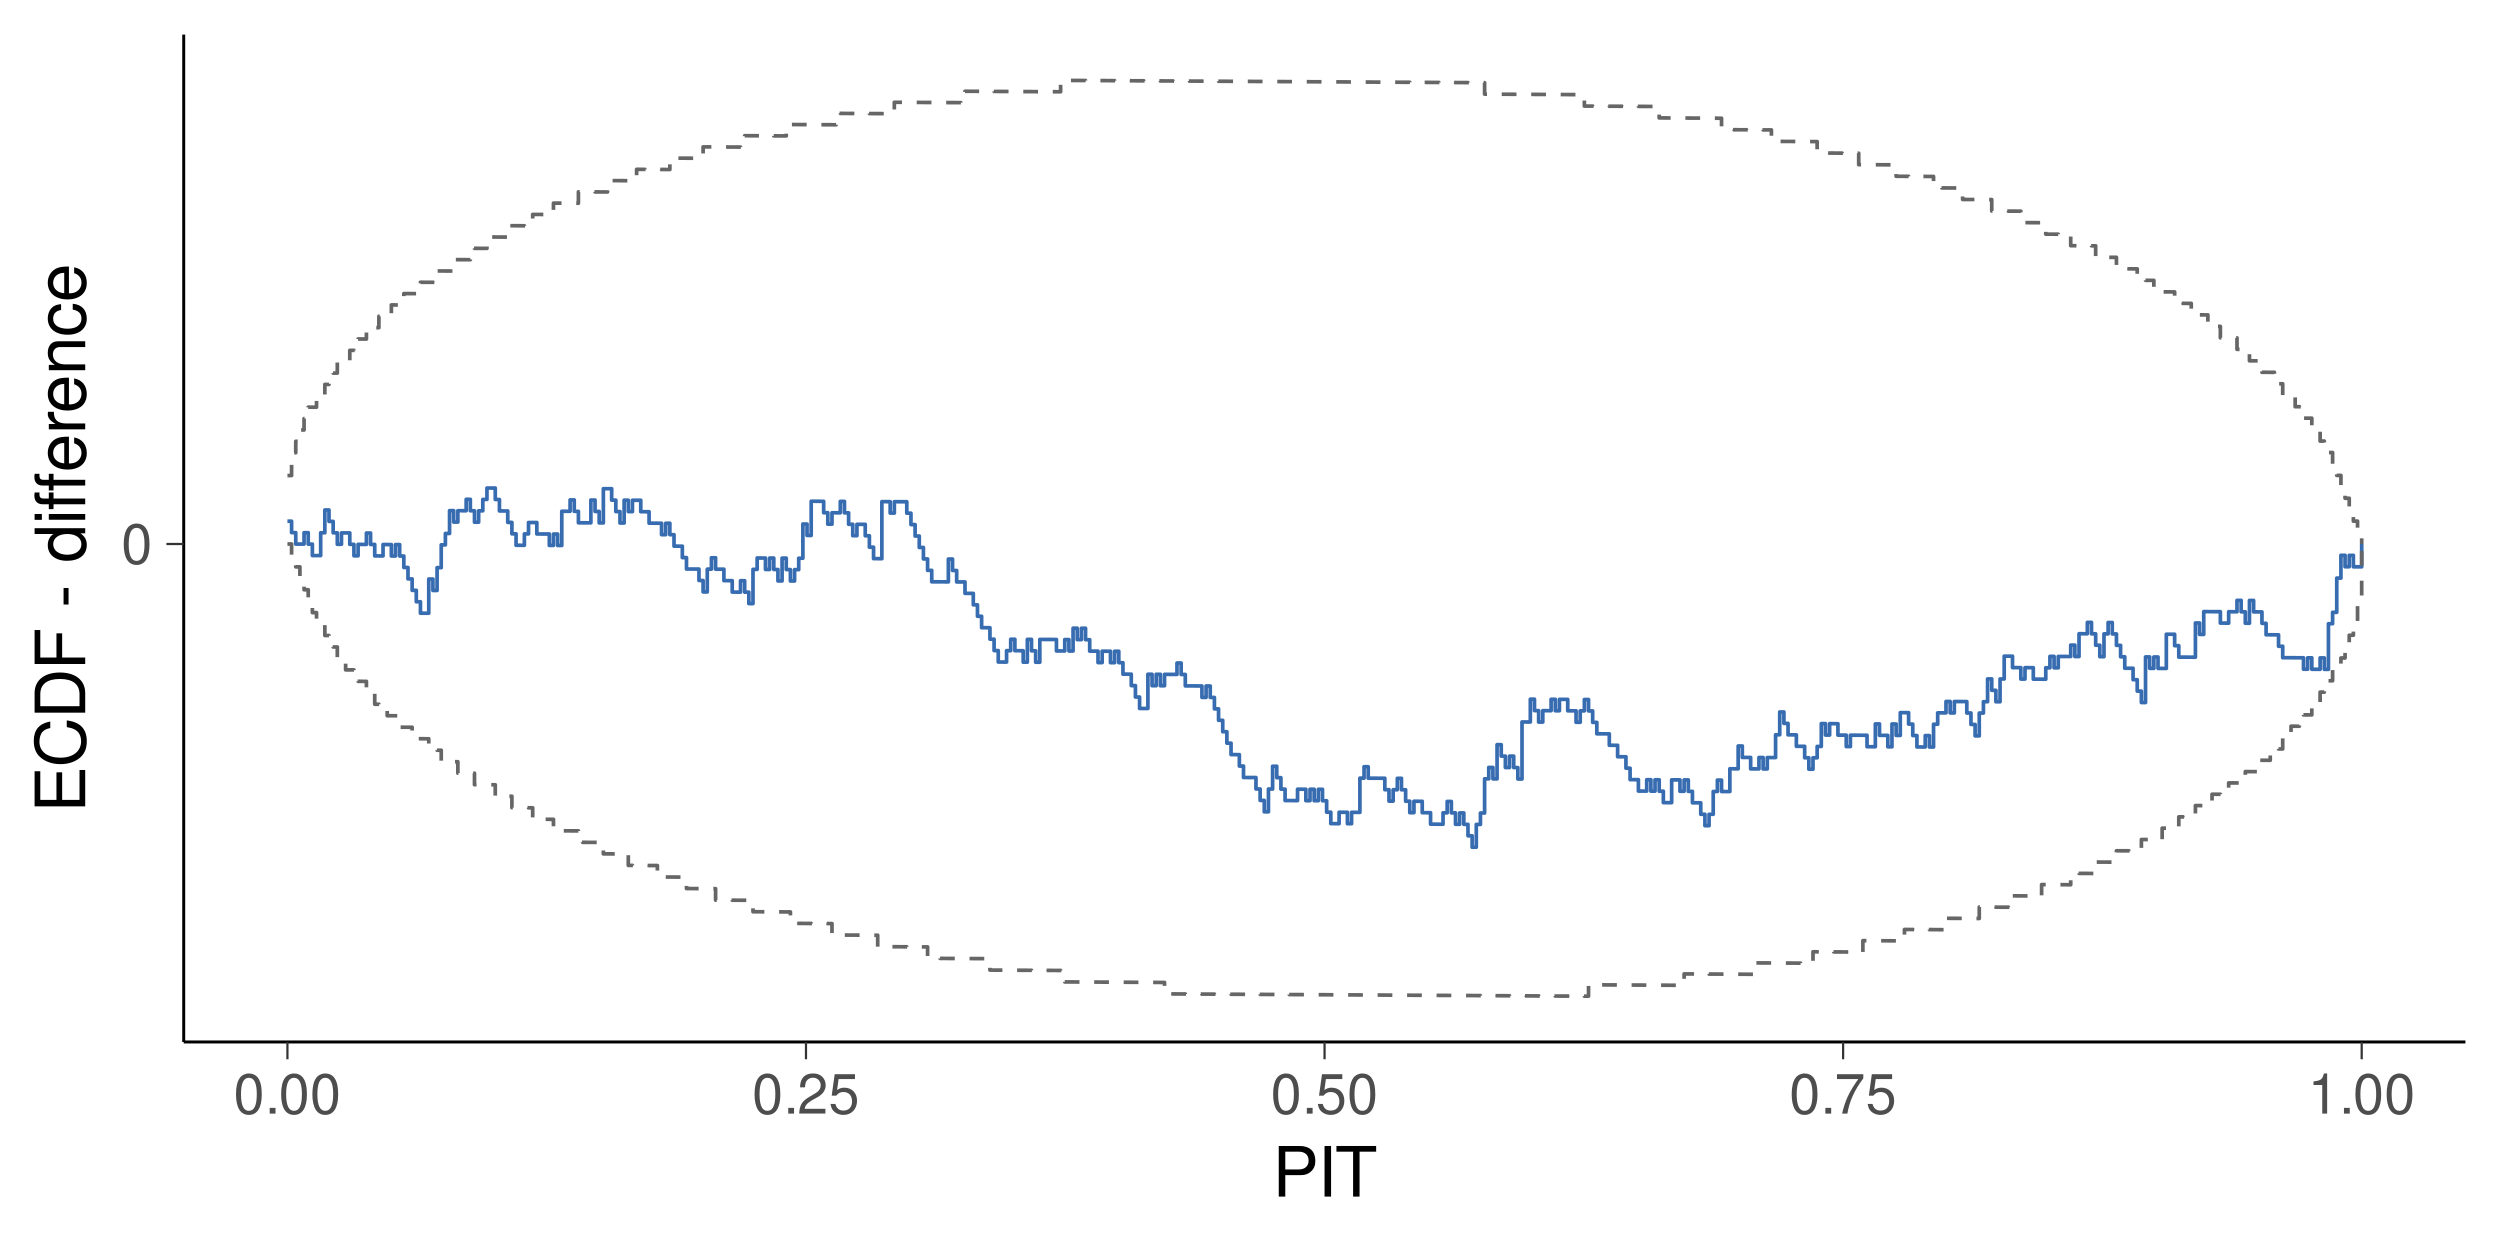 <?xml version="1.0" encoding="UTF-8"?>
<svg xmlns="http://www.w3.org/2000/svg" xmlns:xlink="http://www.w3.org/1999/xlink" width="720" height="360" viewBox="0 0 720 360">
<defs>
<g>
<g id="glyph-0-0">
<path d="M 4.406 -11.562 C 3.344 -11.562 2.391 -11.094 1.797 -10.297 C 1.062 -9.281 0.688 -7.75 0.688 -5.594 C 0.688 -1.703 1.969 0.375 4.406 0.375 C 6.797 0.375 8.109 -1.703 8.109 -5.5 C 8.109 -7.75 7.766 -9.25 7.016 -10.297 C 6.422 -11.109 5.469 -11.562 4.406 -11.562 Z M 4.406 -10.312 C 5.922 -10.312 6.672 -8.766 6.672 -5.625 C 6.672 -2.344 5.938 -0.797 4.375 -0.797 C 2.875 -0.797 2.125 -2.406 2.125 -5.578 C 2.125 -8.766 2.875 -10.312 4.406 -10.312 Z M 4.406 -10.312 "/>
</g>
<g id="glyph-0-1">
<path d="M 3.062 -1.656 L 1.391 -1.656 L 1.391 0 L 3.062 0 Z M 3.062 -1.656 "/>
</g>
<g id="glyph-0-2">
<path d="M 8.094 -1.391 L 2.125 -1.391 C 2.266 -2.359 2.781 -2.953 4.172 -3.812 L 5.781 -4.703 C 7.359 -5.578 8.172 -6.766 8.172 -8.188 C 8.172 -9.156 7.797 -10.047 7.125 -10.672 C 6.453 -11.281 5.609 -11.562 4.547 -11.562 C 3.109 -11.562 2.031 -11.062 1.406 -10.062 C 1.016 -9.453 0.828 -8.734 0.797 -7.562 L 2.203 -7.562 C 2.25 -8.359 2.359 -8.812 2.547 -9.203 C 2.906 -9.906 3.641 -10.344 4.5 -10.344 C 5.781 -10.344 6.734 -9.406 6.734 -8.156 C 6.734 -7.234 6.203 -6.438 5.203 -5.859 L 3.734 -4.984 C 1.359 -3.625 0.672 -2.547 0.547 -0.016 L 8.094 -0.016 Z M 8.094 -1.391 "/>
</g>
<g id="glyph-0-3">
<path d="M 7.609 -11.344 L 1.766 -11.344 L 0.906 -5.172 L 2.203 -5.172 C 2.859 -5.953 3.406 -6.219 4.297 -6.219 C 5.828 -6.219 6.766 -5.188 6.766 -3.5 C 6.766 -1.875 5.828 -0.875 4.281 -0.875 C 3.062 -0.875 2.297 -1.5 1.969 -2.781 L 0.562 -2.781 C 0.75 -1.859 0.906 -1.406 1.25 -0.984 C 1.891 -0.125 3.047 0.375 4.312 0.375 C 6.609 0.375 8.203 -1.297 8.203 -3.703 C 8.203 -5.938 6.719 -7.469 4.547 -7.469 C 3.75 -7.469 3.109 -7.266 2.453 -6.781 L 2.891 -9.953 L 7.609 -9.953 Z M 7.609 -11.344 "/>
</g>
<g id="glyph-0-4">
<path d="M 8.312 -11.344 L 0.734 -11.344 L 0.734 -9.953 L 6.859 -9.953 C 4.156 -6.094 3.062 -3.734 2.203 0 L 3.719 0 C 4.344 -3.625 5.766 -6.75 8.312 -10.156 Z M 8.312 -11.344 "/>
</g>
<g id="glyph-0-5">
<path d="M 4.141 -8.234 L 4.141 0 L 5.547 0 L 5.547 -11.562 L 4.625 -11.562 C 4.125 -9.797 3.812 -9.547 1.625 -9.266 L 1.625 -8.234 Z M 4.141 -8.234 "/>
</g>
<g id="glyph-1-0">
<path d="M 3.688 -6.188 L 8.266 -6.188 C 9.406 -6.188 10.297 -6.516 11.078 -7.219 C 11.953 -8.016 12.344 -8.953 12.344 -10.297 C 12.344 -13.047 10.719 -14.578 7.844 -14.578 L 1.812 -14.578 L 1.812 0 L 3.688 0 Z M 3.688 -7.812 L 3.688 -12.938 L 7.562 -12.938 C 9.344 -12.938 10.406 -11.984 10.406 -10.375 C 10.406 -8.781 9.344 -7.812 7.562 -7.812 Z M 3.688 -7.812 "/>
</g>
<g id="glyph-1-1">
<path d="M 3.875 -14.578 L 2 -14.578 L 2 0 L 3.875 0 Z M 3.875 -14.578 "/>
</g>
<g id="glyph-1-2">
<path d="M 7.078 -12.938 L 11.859 -12.938 L 11.859 -14.578 L 0.422 -14.578 L 0.422 -12.938 L 5.219 -12.938 L 5.219 0 L 7.078 0 Z M 7.078 -12.938 "/>
</g>
<g id="glyph-2-0">
<path d="M -6.641 -3.656 L -6.641 -11.594 L -8.281 -11.594 L -8.281 -3.656 L -12.938 -3.656 L -12.938 -11.906 L -14.578 -11.906 L -14.578 -1.797 L 0 -1.797 L 0 -12.266 L -1.641 -12.266 L -1.641 -3.656 Z M -6.641 -3.656 "/>
</g>
<g id="glyph-2-1">
<path d="M -10.062 -13.234 C -13.266 -12.656 -14.812 -10.812 -14.812 -7.625 C -14.812 -5.656 -14.203 -4.078 -13 -3 C -11.562 -1.688 -9.484 -0.953 -7.125 -0.953 C -4.719 -0.953 -2.656 -1.703 -1.234 -3.062 C -0.078 -4.203 0.453 -5.641 0.453 -7.547 C 0.453 -11.094 -1.453 -13.094 -5.312 -13.547 L -5.312 -11.625 C -4.312 -11.453 -3.641 -11.266 -3.062 -10.953 C -1.859 -10.359 -1.188 -9.125 -1.188 -7.562 C -1.188 -4.656 -3.5 -2.812 -7.141 -2.812 C -10.875 -2.812 -13.188 -4.562 -13.188 -7.406 C -13.188 -8.578 -12.844 -9.688 -12.266 -10.281 C -11.766 -10.812 -11.156 -11.125 -10.062 -11.344 Z M -10.062 -13.234 "/>
</g>
<g id="glyph-2-2">
<path d="M 0 -1.781 L 0 -7.406 C 0 -11.078 -2.766 -13.344 -7.297 -13.344 C -11.812 -13.344 -14.578 -11.094 -14.578 -7.406 L -14.578 -1.781 Z M -1.641 -3.641 L -12.938 -3.641 L -12.938 -7.078 C -12.938 -9.953 -11 -11.484 -7.281 -11.484 C -3.578 -11.484 -1.641 -9.953 -1.641 -7.078 Z M -1.641 -3.641 "/>
</g>
<g id="glyph-2-3">
<path d="M -6.641 -3.656 L -6.641 -10.625 L -8.281 -10.625 L -8.281 -3.656 L -12.938 -3.656 L -12.938 -11.578 L -14.578 -11.578 L -14.578 -1.797 L 0 -1.797 L 0 -3.656 Z M -6.641 -3.656 "/>
</g>
<g id="glyph-2-4">
</g>
<g id="glyph-2-5">
<path d="M -6.234 -5.688 L -6.234 -0.922 L -4.797 -0.922 L -4.797 -5.688 Z M -6.234 -5.688 "/>
</g>
<g id="glyph-2-6">
<path d="M -14.578 -9.906 L -14.578 -8.234 L -9.156 -8.234 C -10.219 -7.547 -10.781 -6.422 -10.781 -5.016 C -10.781 -2.297 -8.594 -0.516 -5.266 -0.516 C -1.719 -0.516 0.453 -2.234 0.453 -5.078 C 0.453 -6.516 -0.078 -7.516 -1.375 -8.422 L 0 -8.422 L 0 -9.906 Z M -9.219 -5.297 C -9.219 -7.094 -7.641 -8.234 -5.125 -8.234 C -2.703 -8.234 -1.094 -7.078 -1.094 -5.312 C -1.094 -3.484 -2.719 -2.266 -5.156 -2.266 C -7.594 -2.266 -9.219 -3.484 -9.219 -5.297 Z M -9.219 -5.297 "/>
</g>
<g id="glyph-2-7">
<path d="M -10.484 -3 L -10.484 -1.344 L 0 -1.344 L 0 -3 Z M -14.578 -3 L -14.578 -1.312 L -12.484 -1.312 L -12.484 -3 Z M -14.578 -3 "/>
</g>
<g id="glyph-2-8">
<path d="M -10.484 -5.203 L -10.484 -3.453 L -12.125 -3.453 C -12.812 -3.453 -13.188 -3.844 -13.188 -4.625 C -13.188 -4.766 -13.188 -4.812 -13.156 -5.203 L -14.547 -5.203 C -14.625 -4.812 -14.641 -4.594 -14.641 -4.266 C -14.641 -2.719 -13.766 -1.797 -12.266 -1.797 L -10.484 -1.797 L -10.484 -0.406 L -9.125 -0.406 L -9.125 -1.797 L 0 -1.797 L 0 -3.453 L -9.125 -3.453 L -9.125 -5.203 Z M -10.484 -10.578 L -10.484 -8.844 L -12.125 -8.844 C -12.812 -8.844 -13.188 -9.219 -13.188 -10 C -13.188 -10.141 -13.188 -10.203 -13.156 -10.578 L -14.547 -10.578 C -14.625 -10.203 -14.641 -9.984 -14.641 -9.641 C -14.641 -8.094 -13.766 -7.188 -12.266 -7.188 L -10.484 -7.188 L -10.484 -5.781 L -9.125 -5.781 L -9.125 -7.188 L 0 -7.188 L 0 -8.844 L -9.125 -8.844 L -9.125 -10.578 Z M -10.484 -10.578 "/>
</g>
<g id="glyph-2-9">
<path d="M -4.688 -10.266 C -6.281 -10.266 -7.234 -10.141 -8.016 -9.844 C -9.734 -9.156 -10.781 -7.562 -10.781 -5.594 C -10.781 -2.688 -8.562 -0.797 -5.094 -0.797 C -1.641 -0.797 0.453 -2.594 0.453 -5.562 C 0.453 -7.953 -0.906 -9.625 -3.188 -10.047 L -3.188 -8.359 C -1.797 -7.906 -1.078 -6.953 -1.078 -5.625 C -1.078 -4.562 -1.562 -3.656 -2.438 -3.094 C -3.047 -2.703 -3.641 -2.562 -4.688 -2.547 Z M -6.047 -2.578 C -7.984 -2.719 -9.234 -3.906 -9.234 -5.578 C -9.234 -7.281 -7.922 -8.453 -6.047 -8.453 Z M -6.047 -2.578 "/>
</g>
<g id="glyph-2-10">
<path d="M -10.484 -1.375 L 0 -1.375 L 0 -3.062 L -5.438 -3.062 C -7.953 -3.078 -9.078 -4.125 -9.016 -6.422 L -10.719 -6.422 C -10.766 -6.141 -10.781 -5.984 -10.781 -5.781 C -10.781 -4.703 -10.141 -3.875 -8.578 -2.922 L -10.484 -2.922 Z M -10.484 -1.375 "/>
</g>
<g id="glyph-2-11">
<path d="M -10.484 -1.406 L 0 -1.406 L 0 -3.078 L -5.781 -3.078 C -7.922 -3.078 -9.312 -4.203 -9.312 -5.922 C -9.312 -7.234 -8.516 -8.078 -7.266 -8.078 L 0 -8.078 L 0 -9.734 L -7.922 -9.734 C -9.656 -9.734 -10.781 -8.438 -10.781 -6.422 C -10.781 -4.859 -10.188 -3.859 -8.719 -2.938 L -10.484 -2.938 Z M -10.484 -1.406 "/>
</g>
<g id="glyph-2-12">
<path d="M -6.953 -9.422 C -7.984 -9.344 -8.641 -9.125 -9.219 -8.719 C -10.203 -8 -10.781 -6.734 -10.781 -5.281 C -10.781 -2.438 -8.547 -0.625 -5.062 -0.625 C -1.688 -0.625 0.453 -2.422 0.453 -5.266 C 0.453 -7.766 -1.047 -9.344 -3.594 -9.547 L -3.594 -7.859 C -1.922 -7.578 -1.078 -6.719 -1.078 -5.297 C -1.078 -3.453 -2.578 -2.359 -5.062 -2.359 C -7.688 -2.359 -9.234 -3.438 -9.234 -5.266 C -9.234 -6.656 -8.422 -7.547 -6.953 -7.734 Z M -6.953 -9.422 "/>
</g>
</g>
</defs>
<rect x="-72" y="-36" width="864" height="432" fill="rgb(100%, 100%, 100%)" fill-opacity="1"/>
<path fill="none" stroke-width="1.067" stroke-linecap="butt" stroke-linejoin="round" stroke="rgb(21.961%, 42.353%, 69.02%)" stroke-opacity="1" stroke-miterlimit="10" d="M 82.781 150.102 L 83.977 150.102 L 83.977 153.395 L 85.176 153.395 L 85.176 156.688 L 86.371 156.688 L 86.371 156.691 L 87.57 156.691 L 87.57 153.414 L 88.766 153.414 L 88.766 156.707 L 89.961 156.707 L 89.961 160 L 91.16 160 L 91.16 160.004 L 92.355 160.004 L 92.355 153.438 L 93.555 153.438 L 93.555 146.871 L 94.75 146.871 L 94.75 150.164 L 95.949 150.164 L 95.949 153.457 L 97.145 153.457 L 97.145 156.75 L 98.344 156.75 L 98.344 153.473 L 99.539 153.473 L 99.539 153.477 L 100.738 153.477 L 100.738 156.773 L 101.934 156.773 L 101.934 160.066 L 103.133 160.066 L 103.133 156.785 L 104.328 156.785 L 104.328 156.793 L 105.527 156.793 L 105.527 153.512 L 106.723 153.512 L 106.723 156.805 L 107.922 156.805 L 107.922 160.098 L 109.117 160.098 L 109.117 160.105 L 110.316 160.105 L 110.316 156.824 L 111.512 156.824 L 111.512 156.832 L 112.711 156.832 L 112.711 160.125 L 113.906 160.125 L 113.906 156.844 L 115.102 156.844 L 115.102 160.137 L 116.301 160.137 L 116.301 163.43 L 117.496 163.43 L 117.496 166.723 L 118.695 166.723 L 118.695 170.016 L 119.891 170.016 L 119.891 173.309 L 121.09 173.309 L 121.09 176.602 L 122.285 176.602 L 122.285 176.609 L 123.484 176.609 L 123.484 166.758 L 124.68 166.758 L 124.68 170.051 L 125.879 170.051 L 125.879 163.484 L 127.074 163.484 L 127.074 156.918 L 128.273 156.918 L 128.273 153.637 L 129.469 153.637 L 129.469 147.07 L 130.668 147.07 L 130.668 150.363 L 131.863 150.363 L 131.863 147.082 L 133.062 147.082 L 133.062 147.09 L 134.258 147.09 L 134.258 143.809 L 135.457 143.809 L 135.457 147.102 L 136.652 147.102 L 136.652 150.395 L 137.848 150.395 L 137.848 147.117 L 139.047 147.117 L 139.047 143.836 L 140.242 143.836 L 140.242 140.555 L 141.441 140.555 L 141.441 140.562 L 142.637 140.562 L 142.637 143.855 L 143.836 143.855 L 143.836 147.148 L 145.031 147.148 L 145.031 147.156 L 146.23 147.156 L 146.23 150.449 L 147.426 150.449 L 147.426 153.742 L 148.625 153.742 L 148.625 157.035 L 149.82 157.035 L 149.82 157.043 L 151.02 157.043 L 151.02 153.762 L 152.215 153.762 L 152.215 150.48 L 153.414 150.48 L 153.414 150.488 L 154.609 150.488 L 154.609 153.781 L 155.809 153.781 L 155.809 153.789 L 157.004 153.789 L 157.004 153.793 L 158.203 153.793 L 158.203 157.086 L 159.398 157.086 L 159.398 153.809 L 160.598 153.809 L 160.598 157.102 L 161.793 157.102 L 161.793 147.246 L 162.988 147.246 L 162.988 147.254 L 164.188 147.254 L 164.188 143.973 L 165.383 143.973 L 165.383 147.27 L 166.582 147.27 L 166.582 150.562 L 167.777 150.562 L 167.777 150.566 L 168.977 150.566 L 168.977 150.574 L 170.172 150.574 L 170.172 144.008 L 171.371 144.008 L 171.371 147.301 L 172.566 147.301 L 172.566 150.594 L 173.766 150.594 L 173.766 140.742 L 174.961 140.742 L 174.961 140.746 L 176.16 140.746 L 176.16 144.039 L 177.355 144.039 L 177.355 147.332 L 178.555 147.332 L 178.555 150.625 L 179.75 150.625 L 179.75 144.059 L 180.949 144.059 L 180.949 147.352 L 182.145 147.352 L 182.145 144.074 L 183.344 144.074 L 183.344 144.078 L 184.539 144.078 L 184.539 147.371 L 185.738 147.371 L 185.738 147.379 L 186.934 147.379 L 186.934 150.672 L 188.129 150.672 L 188.129 150.68 L 189.328 150.68 L 189.328 150.688 L 190.523 150.688 L 190.523 153.98 L 191.723 153.98 L 191.723 150.699 L 192.918 150.699 L 192.918 153.992 L 194.117 153.992 L 194.117 157.285 L 195.312 157.285 L 195.312 157.293 L 196.512 157.293 L 196.512 160.586 L 197.707 160.586 L 197.707 163.879 L 198.906 163.879 L 198.906 163.883 L 200.102 163.883 L 200.102 163.891 L 201.301 163.891 L 201.301 167.184 L 202.496 167.184 L 202.496 170.477 L 203.695 170.477 L 203.695 163.91 L 204.891 163.91 L 204.891 160.633 L 206.09 160.633 L 206.09 163.926 L 207.285 163.926 L 207.285 163.93 L 208.484 163.93 L 208.484 167.223 L 209.68 167.223 L 209.68 167.23 L 210.879 167.23 L 210.879 170.523 L 212.074 170.523 L 212.074 170.531 L 213.27 170.531 L 213.27 167.25 L 214.469 167.25 L 214.469 170.543 L 215.664 170.543 L 215.664 173.836 L 216.863 173.836 L 216.863 163.984 L 218.059 163.984 L 218.059 160.703 L 219.258 160.703 L 219.258 160.711 L 220.453 160.711 L 220.453 164.004 L 221.652 164.004 L 221.652 160.723 L 222.848 160.723 L 222.848 164.016 L 224.047 164.016 L 224.047 167.309 L 225.242 167.309 L 225.242 160.742 L 226.441 160.742 L 226.441 164.035 L 227.637 164.035 L 227.637 167.328 L 228.836 167.328 L 228.836 164.051 L 230.031 164.051 L 230.031 160.77 L 231.23 160.77 L 231.23 150.918 L 232.426 150.918 L 232.426 154.211 L 233.625 154.211 L 233.625 144.355 L 234.82 144.355 L 234.82 144.363 L 236.02 144.363 L 236.02 144.371 L 237.215 144.371 L 237.215 147.664 L 238.41 147.664 L 238.41 150.957 L 239.609 150.957 L 239.609 147.676 L 240.805 147.676 L 240.805 147.684 L 242.004 147.684 L 242.004 144.402 L 243.199 144.402 L 243.199 147.695 L 244.398 147.695 L 244.398 150.988 L 245.594 150.988 L 245.594 154.281 L 246.793 154.281 L 246.793 151.004 L 247.988 151.004 L 247.988 151.008 L 249.188 151.008 L 249.188 154.301 L 250.383 154.301 L 250.383 157.594 L 251.582 157.594 L 251.582 160.887 L 252.777 160.887 L 252.777 160.895 L 253.977 160.895 L 253.977 144.469 L 255.172 144.469 L 255.172 144.477 L 256.371 144.477 L 256.371 147.77 L 257.566 147.77 L 257.566 144.488 L 258.766 144.488 L 258.766 144.496 L 259.961 144.496 L 259.961 144.5 L 261.156 144.5 L 261.156 147.793 L 262.355 147.793 L 262.355 151.086 L 263.551 151.086 L 263.551 154.379 L 264.75 154.379 L 264.75 157.672 L 265.945 157.672 L 265.945 160.969 L 267.145 160.969 L 267.145 164.262 L 268.34 164.262 L 268.34 167.555 L 269.539 167.555 L 269.539 167.559 L 270.734 167.559 L 270.734 167.566 L 271.934 167.566 L 271.934 167.574 L 273.129 167.574 L 273.129 161.008 L 274.328 161.008 L 274.328 164.301 L 275.523 164.301 L 275.523 167.594 L 276.723 167.594 L 276.723 167.598 L 277.918 167.598 L 277.918 170.891 L 279.117 170.891 L 279.117 170.898 L 280.312 170.898 L 280.312 174.191 L 281.512 174.191 L 281.512 177.484 L 282.707 177.484 L 282.707 180.777 L 283.906 180.777 L 283.906 180.785 L 285.102 180.785 L 285.102 184.078 L 286.297 184.078 L 286.297 187.371 L 287.496 187.371 L 287.496 190.664 L 288.691 190.664 L 288.691 190.672 L 289.891 190.672 L 289.891 187.391 L 291.086 187.391 L 291.086 184.109 L 292.285 184.109 L 292.285 187.402 L 293.48 187.402 L 293.48 187.41 L 294.68 187.41 L 294.68 190.703 L 295.875 190.703 L 295.875 184.137 L 297.074 184.137 L 297.074 187.43 L 298.27 187.43 L 298.27 190.723 L 299.469 190.723 L 299.469 184.156 L 300.664 184.156 L 300.664 184.164 L 301.863 184.164 L 301.863 184.172 L 303.059 184.172 L 303.059 184.176 L 304.258 184.176 L 304.258 187.469 L 305.453 187.469 L 305.453 187.477 L 306.652 187.477 L 306.652 184.195 L 307.848 184.195 L 307.848 187.488 L 309.047 187.488 L 309.047 180.922 L 310.242 180.922 L 310.242 184.215 L 311.438 184.215 L 311.438 180.938 L 312.637 180.938 L 312.637 184.23 L 313.832 184.23 L 313.832 187.523 L 315.031 187.523 L 315.031 187.527 L 316.227 187.527 L 316.227 190.824 L 317.426 190.824 L 317.426 187.543 L 318.621 187.543 L 318.621 187.551 L 319.82 187.551 L 319.82 190.844 L 321.016 190.844 L 321.016 187.562 L 322.215 187.562 L 322.215 190.855 L 323.41 190.855 L 323.41 194.148 L 324.609 194.148 L 324.609 194.156 L 325.805 194.156 L 325.805 197.449 L 327.004 197.449 L 327.004 200.742 L 328.199 200.742 L 328.199 204.035 L 329.398 204.035 L 329.398 204.039 L 330.594 204.039 L 330.594 194.188 L 331.793 194.188 L 331.793 197.48 L 332.988 197.48 L 332.988 194.199 L 334.188 194.199 L 334.188 197.492 L 335.383 197.492 L 335.383 194.215 L 336.578 194.215 L 336.578 194.223 L 337.777 194.223 L 337.777 194.227 L 338.973 194.227 L 338.973 190.949 L 340.172 190.949 L 340.172 194.242 L 341.367 194.242 L 341.367 197.535 L 342.566 197.535 L 342.566 197.539 L 343.762 197.539 L 343.762 197.547 L 344.961 197.547 L 344.961 197.555 L 346.156 197.555 L 346.156 200.848 L 347.355 200.848 L 347.355 197.566 L 348.551 197.566 L 348.551 200.859 L 349.75 200.859 L 349.75 204.152 L 350.945 204.152 L 350.945 207.445 L 352.145 207.445 L 352.145 210.738 L 353.34 210.738 L 353.34 214.031 L 354.539 214.031 L 354.539 217.324 L 355.734 217.324 L 355.734 217.332 L 356.934 217.332 L 356.934 220.625 L 358.129 220.625 L 358.129 223.918 L 359.328 223.918 L 359.328 223.926 L 360.523 223.926 L 360.523 223.93 L 361.719 223.93 L 361.719 227.223 L 362.918 227.223 L 362.918 230.516 L 364.113 230.516 L 364.113 233.809 L 365.312 233.809 L 365.312 227.242 L 366.508 227.242 L 366.508 220.676 L 367.707 220.676 L 367.707 223.973 L 368.902 223.973 L 368.902 227.266 L 370.102 227.266 L 370.102 230.559 L 371.297 230.559 L 371.297 230.562 L 372.496 230.562 L 372.496 230.57 L 373.691 230.57 L 373.691 227.289 L 374.891 227.289 L 374.891 227.297 L 376.086 227.297 L 376.086 230.59 L 377.285 230.59 L 377.285 227.309 L 378.48 227.309 L 378.48 230.602 L 379.68 230.602 L 379.68 227.324 L 380.875 227.324 L 380.875 230.617 L 382.074 230.617 L 382.074 233.91 L 383.27 233.91 L 383.27 237.203 L 384.465 237.203 L 384.465 237.211 L 385.664 237.211 L 385.664 233.93 L 386.859 233.93 L 386.859 233.938 L 388.059 233.938 L 388.059 237.23 L 389.254 237.23 L 389.254 233.949 L 390.453 233.949 L 390.453 233.957 L 391.648 233.957 L 391.648 224.102 L 392.848 224.102 L 392.848 220.824 L 394.043 220.824 L 394.043 224.117 L 395.242 224.117 L 395.242 224.121 L 396.438 224.121 L 396.438 224.129 L 397.637 224.129 L 397.637 224.137 L 398.832 224.137 L 398.832 227.43 L 400.031 227.43 L 400.031 230.723 L 401.227 230.723 L 401.227 227.441 L 402.426 227.441 L 402.426 224.16 L 403.621 224.16 L 403.621 227.453 L 404.82 227.453 L 404.82 230.746 L 406.016 230.746 L 406.016 234.043 L 407.215 234.043 L 407.215 230.762 L 408.41 230.762 L 408.41 230.77 L 409.605 230.77 L 409.605 234.062 L 410.805 234.062 L 410.805 234.066 L 412 234.066 L 412 237.359 L 413.199 237.359 L 413.199 237.367 L 414.395 237.367 L 414.395 237.375 L 415.594 237.375 L 415.594 234.094 L 416.789 234.094 L 416.789 230.812 L 417.988 230.812 L 417.988 234.105 L 419.184 234.105 L 419.184 237.398 L 420.383 237.398 L 420.383 234.121 L 421.578 234.121 L 421.578 237.414 L 422.777 237.414 L 422.777 240.707 L 423.973 240.707 L 423.973 244 L 425.172 244 L 425.172 237.434 L 426.367 237.434 L 426.367 234.152 L 427.566 234.152 L 427.566 224.301 L 428.762 224.301 L 428.762 221.02 L 429.961 221.02 L 429.961 224.312 L 431.156 224.312 L 431.156 214.461 L 432.355 214.461 L 432.355 217.754 L 433.551 217.754 L 433.551 221.047 L 434.746 221.047 L 434.746 217.766 L 435.945 217.766 L 435.945 221.059 L 437.141 221.059 L 437.141 224.352 L 438.34 224.352 L 438.34 207.926 L 439.535 207.926 L 439.535 207.934 L 440.734 207.934 L 440.734 201.367 L 441.93 201.367 L 441.93 204.66 L 443.129 204.66 L 443.129 207.953 L 444.324 207.953 L 444.324 204.672 L 445.523 204.672 L 445.523 204.68 L 446.719 204.68 L 446.719 201.398 L 447.918 201.398 L 447.918 204.691 L 449.113 204.691 L 449.113 201.414 L 450.312 201.414 L 450.312 201.418 L 451.508 201.418 L 451.508 204.711 L 452.707 204.711 L 452.707 204.719 L 453.902 204.719 L 453.902 208.012 L 455.102 208.012 L 455.102 204.73 L 456.297 204.73 L 456.297 201.453 L 457.496 201.453 L 457.496 204.746 L 458.691 204.746 L 458.691 208.039 L 459.887 208.039 L 459.887 211.332 L 461.086 211.332 L 461.086 211.34 L 462.281 211.34 L 462.281 211.344 L 463.48 211.344 L 463.48 214.637 L 464.676 214.637 L 464.676 214.645 L 465.875 214.645 L 465.875 217.938 L 467.07 217.938 L 467.07 217.945 L 468.27 217.945 L 468.27 221.238 L 469.465 221.238 L 469.465 224.531 L 470.664 224.531 L 470.664 224.539 L 471.859 224.539 L 471.859 227.832 L 473.059 227.832 L 473.059 227.836 L 474.254 227.836 L 474.254 224.559 L 475.453 224.559 L 475.453 227.852 L 476.648 227.852 L 476.648 224.57 L 477.848 224.57 L 477.848 227.863 L 479.043 227.863 L 479.043 231.156 L 480.242 231.156 L 480.242 231.164 L 481.438 231.164 L 481.438 224.598 L 482.637 224.598 L 482.637 224.602 L 483.832 224.602 L 483.832 227.895 L 485.027 227.895 L 485.027 224.617 L 486.227 224.617 L 486.227 227.91 L 487.422 227.91 L 487.422 231.203 L 488.621 231.203 L 488.621 231.207 L 489.816 231.207 L 489.816 234.504 L 491.016 234.504 L 491.016 237.797 L 492.211 237.797 L 492.211 234.516 L 493.41 234.516 L 493.41 227.949 L 494.605 227.949 L 494.605 224.668 L 495.805 224.668 L 495.805 227.961 L 497 227.961 L 497 227.969 L 498.199 227.969 L 498.199 221.402 L 499.395 221.402 L 499.395 221.41 L 500.594 221.41 L 500.594 214.844 L 501.789 214.844 L 501.789 218.137 L 502.988 218.137 L 502.988 218.141 L 504.184 218.141 L 504.184 221.434 L 505.383 221.434 L 505.383 221.441 L 506.578 221.441 L 506.578 218.16 L 507.773 218.16 L 507.773 221.453 L 508.973 221.453 L 508.973 218.176 L 510.168 218.176 L 510.168 218.18 L 511.367 218.18 L 511.367 211.613 L 512.562 211.613 L 512.562 205.047 L 513.762 205.047 L 513.762 208.34 L 514.957 208.34 L 514.957 211.633 L 516.156 211.633 L 516.156 211.641 L 517.352 211.641 L 517.352 214.934 L 518.551 214.934 L 518.551 214.941 L 519.746 214.941 L 519.746 218.234 L 520.945 218.234 L 520.945 221.527 L 522.141 221.527 L 522.141 218.246 L 523.34 218.246 L 523.34 214.969 L 524.535 214.969 L 524.535 208.402 L 525.734 208.402 L 525.734 211.695 L 526.93 211.695 L 526.93 208.414 L 528.129 208.414 L 528.129 208.422 L 529.324 208.422 L 529.324 211.715 L 530.523 211.715 L 530.523 211.719 L 531.719 211.719 L 531.719 215.012 L 532.914 215.012 L 532.914 211.734 L 534.113 211.734 L 534.113 211.738 L 535.309 211.738 L 535.309 211.746 L 536.508 211.746 L 536.508 211.754 L 537.703 211.754 L 537.703 215.047 L 538.902 215.047 L 538.902 215.055 L 540.098 215.055 L 540.098 208.488 L 541.297 208.488 L 541.297 211.781 L 542.492 211.781 L 542.492 211.785 L 543.691 211.785 L 543.691 215.078 L 544.887 215.078 L 544.887 208.512 L 546.086 208.512 L 546.086 211.805 L 547.281 211.805 L 547.281 205.238 L 548.48 205.238 L 548.48 205.246 L 549.676 205.246 L 549.676 208.539 L 550.875 208.539 L 550.875 211.832 L 552.07 211.832 L 552.07 215.125 L 553.27 215.125 L 553.27 215.133 L 554.465 215.133 L 554.465 211.852 L 555.664 211.852 L 555.664 215.145 L 556.859 215.145 L 556.859 208.578 L 558.055 208.578 L 558.055 205.297 L 559.254 205.297 L 559.254 205.305 L 560.449 205.305 L 560.449 202.027 L 561.648 202.027 L 561.648 205.32 L 562.844 205.32 L 562.844 202.039 L 564.043 202.039 L 564.043 202.047 L 565.238 202.047 L 565.238 202.051 L 566.438 202.051 L 566.438 205.344 L 567.633 205.344 L 567.633 208.637 L 568.832 208.637 L 568.832 211.93 L 570.027 211.93 L 570.027 205.363 L 571.227 205.363 L 571.227 202.086 L 572.422 202.086 L 572.422 195.52 L 573.621 195.52 L 573.621 198.812 L 574.816 198.812 L 574.816 202.105 L 576.016 202.105 L 576.016 195.539 L 577.211 195.539 L 577.211 188.973 L 578.41 188.973 L 578.41 188.977 L 579.605 188.977 L 579.605 192.27 L 580.805 192.27 L 580.805 192.277 L 582 192.277 L 582 195.57 L 583.195 195.57 L 583.195 192.289 L 584.395 192.289 L 584.395 192.297 L 585.59 192.297 L 585.59 195.59 L 586.789 195.59 L 586.789 195.598 L 587.984 195.598 L 587.984 195.605 L 589.184 195.605 L 589.184 192.324 L 590.379 192.324 L 590.379 189.043 L 591.578 189.043 L 591.578 192.336 L 592.773 192.336 L 592.773 189.059 L 593.973 189.059 L 593.973 189.062 L 595.168 189.062 L 595.168 189.07 L 596.367 189.07 L 596.367 185.789 L 597.562 185.789 L 597.562 189.082 L 598.762 189.082 L 598.762 182.516 L 599.957 182.516 L 599.957 182.523 L 601.156 182.523 L 601.156 179.242 L 602.352 179.242 L 602.352 182.535 L 603.551 182.535 L 603.551 185.828 L 604.746 185.828 L 604.746 189.121 L 605.945 189.121 L 605.945 182.555 L 607.141 182.555 L 607.141 179.277 L 608.336 179.277 L 608.336 182.57 L 609.535 182.57 L 609.535 185.863 L 610.73 185.863 L 610.73 189.156 L 611.93 189.156 L 611.93 192.449 L 613.125 192.449 L 613.125 192.457 L 614.324 192.457 L 614.324 195.75 L 615.52 195.75 L 615.52 199.043 L 616.719 199.043 L 616.719 202.336 L 617.914 202.336 L 617.914 189.195 L 619.113 189.195 L 619.113 192.488 L 620.309 192.488 L 620.309 189.207 L 621.508 189.207 L 621.508 192.5 L 622.703 192.5 L 622.703 192.508 L 623.902 192.508 L 623.902 182.656 L 625.098 182.656 L 625.098 182.66 L 626.297 182.66 L 626.297 185.953 L 627.492 185.953 L 627.492 189.25 L 628.691 189.25 L 628.691 189.254 L 629.887 189.254 L 629.887 189.262 L 631.082 189.262 L 631.082 189.27 L 632.281 189.27 L 632.281 179.414 L 633.477 179.414 L 633.477 182.707 L 634.676 182.707 L 634.676 176.141 L 635.871 176.141 L 635.871 176.148 L 637.07 176.148 L 637.07 176.156 L 638.266 176.156 L 638.266 176.16 L 639.465 176.16 L 639.465 179.453 L 640.66 179.453 L 640.66 179.461 L 641.859 179.461 L 641.859 176.18 L 643.055 176.18 L 643.055 176.188 L 644.254 176.188 L 644.254 172.906 L 645.449 172.906 L 645.449 176.199 L 646.648 176.199 L 646.648 179.492 L 647.844 179.492 L 647.844 172.926 L 649.043 172.926 L 649.043 176.219 L 650.238 176.219 L 650.238 176.227 L 651.438 176.227 L 651.438 179.52 L 652.633 179.52 L 652.633 182.812 L 653.832 182.812 L 653.832 182.82 L 655.027 182.82 L 655.027 182.828 L 656.223 182.828 L 656.223 186.121 L 657.422 186.121 L 657.422 189.414 L 658.617 189.414 L 658.617 189.418 L 659.816 189.418 L 659.816 189.426 L 661.012 189.426 L 661.012 189.434 L 662.211 189.434 L 662.211 189.438 L 663.406 189.438 L 663.406 192.73 L 664.605 192.73 L 664.605 189.453 L 665.801 189.453 L 665.801 192.746 L 667 192.746 L 667 192.754 L 668.195 192.754 L 668.195 189.473 L 669.395 189.473 L 669.395 192.766 L 670.59 192.766 L 670.59 179.625 L 671.789 179.625 L 671.789 176.348 L 672.984 176.348 L 672.984 166.492 L 674.184 166.492 L 674.184 159.926 L 675.379 159.926 L 675.379 163.219 L 676.578 163.219 L 676.578 159.941 L 677.773 159.941 L 677.773 163.234 L 678.973 163.234 L 678.973 163.238 L 680.168 163.238 L 680.168 156.672 "/>
<path fill="none" stroke-width="1.067" stroke-linecap="butt" stroke-linejoin="round" stroke="rgb(40%, 40%, 40%)" stroke-opacity="1" stroke-dasharray="4.268 4.268" stroke-miterlimit="10" d="M 82.781 136.953 L 83.977 136.953 L 83.977 130.387 L 85.176 130.387 L 85.176 127.105 L 86.371 127.105 L 86.371 123.828 L 87.57 123.828 L 87.57 120.547 L 88.766 120.547 L 88.766 117.266 L 89.961 117.266 L 89.961 117.273 L 91.16 117.273 L 91.16 113.992 L 92.355 113.992 L 92.355 114 L 93.555 114 L 93.555 110.719 L 94.75 110.719 L 94.75 107.441 L 95.949 107.441 L 95.949 107.449 L 97.145 107.449 L 97.145 104.168 L 98.344 104.168 L 98.344 104.176 L 99.539 104.176 L 99.539 104.18 L 100.738 104.18 L 100.738 100.902 L 101.934 100.902 L 101.934 100.906 L 103.133 100.906 L 103.133 97.629 L 104.328 97.629 L 104.328 97.633 L 105.527 97.633 L 105.527 94.355 L 106.723 94.355 L 106.723 94.359 L 107.922 94.359 L 107.922 94.367 L 109.117 94.367 L 109.117 91.086 L 110.316 91.086 L 110.316 91.094 L 111.512 91.094 L 111.512 91.102 L 112.711 91.102 L 112.711 87.82 L 113.906 87.82 L 113.906 87.828 L 115.102 87.828 L 115.102 87.832 L 116.301 87.832 L 116.301 84.555 L 117.496 84.555 L 117.496 84.559 L 118.695 84.559 L 118.695 84.566 L 119.891 84.566 L 119.891 84.574 L 121.09 84.574 L 121.09 81.293 L 122.285 81.293 L 122.285 81.301 L 123.484 81.301 L 123.484 81.305 L 124.68 81.305 L 124.68 81.312 L 125.879 81.312 L 125.879 78.035 L 127.074 78.035 L 127.074 78.039 L 128.273 78.039 L 128.273 78.047 L 129.469 78.047 L 129.469 78.055 L 130.668 78.055 L 130.668 74.773 L 131.863 74.773 L 131.863 74.781 L 133.062 74.781 L 133.062 74.785 L 134.258 74.785 L 134.258 74.793 L 135.457 74.793 L 135.457 71.512 L 136.652 71.512 L 136.652 71.52 L 137.848 71.52 L 137.848 71.527 L 139.047 71.527 L 139.047 71.531 L 140.242 71.531 L 140.242 68.254 L 141.441 68.254 L 141.441 68.258 L 142.637 68.258 L 142.637 68.266 L 143.836 68.266 L 143.836 68.273 L 145.031 68.273 L 145.031 68.277 L 146.23 68.277 L 146.23 65 L 147.426 65 L 147.426 65.004 L 148.625 65.004 L 148.625 65.012 L 149.82 65.012 L 149.82 65.02 L 151.02 65.02 L 151.02 65.027 L 152.215 65.027 L 152.215 65.031 L 153.414 65.031 L 153.414 61.754 L 154.609 61.754 L 154.609 61.758 L 155.809 61.758 L 155.809 61.766 L 157.004 61.766 L 157.004 61.773 L 158.203 61.773 L 158.203 61.777 L 159.398 61.777 L 159.398 58.5 L 160.598 58.5 L 160.598 58.504 L 161.793 58.504 L 161.793 58.512 L 162.988 58.512 L 162.988 58.52 L 164.188 58.52 L 164.188 58.523 L 165.383 58.523 L 165.383 58.531 L 166.582 58.531 L 166.582 55.25 L 167.777 55.25 L 167.777 55.258 L 168.977 55.258 L 168.977 55.266 L 170.172 55.266 L 170.172 55.27 L 171.371 55.27 L 171.371 55.277 L 172.566 55.277 L 172.566 55.285 L 173.766 55.285 L 173.766 55.289 L 174.961 55.289 L 174.961 52.012 L 176.16 52.012 L 176.16 52.02 L 177.355 52.02 L 177.355 52.023 L 178.555 52.023 L 178.555 52.031 L 179.75 52.031 L 179.75 52.039 L 180.949 52.039 L 180.949 52.043 L 182.145 52.043 L 182.145 52.051 L 183.344 52.051 L 183.344 48.77 L 184.539 48.77 L 184.539 48.777 L 185.738 48.777 L 185.738 48.785 L 186.934 48.785 L 186.934 48.789 L 188.129 48.789 L 188.129 48.797 L 189.328 48.797 L 189.328 48.805 L 190.523 48.805 L 190.523 48.809 L 191.723 48.809 L 191.723 48.816 L 192.918 48.816 L 192.918 45.535 L 194.117 45.535 L 194.117 45.543 L 195.312 45.543 L 195.312 45.551 L 196.512 45.551 L 196.512 45.555 L 197.707 45.555 L 197.707 45.562 L 198.906 45.562 L 198.906 45.57 L 200.102 45.57 L 200.102 45.578 L 201.301 45.578 L 201.301 45.582 L 202.496 45.582 L 202.496 42.305 L 203.695 42.305 L 203.695 42.309 L 204.891 42.309 L 204.891 42.316 L 206.09 42.316 L 206.09 42.324 L 207.285 42.324 L 207.285 42.328 L 208.484 42.328 L 208.484 42.336 L 209.68 42.336 L 209.68 42.344 L 210.879 42.344 L 210.879 42.348 L 212.074 42.348 L 212.074 42.355 L 213.27 42.355 L 213.27 42.363 L 214.469 42.363 L 214.469 39.082 L 215.664 39.082 L 215.664 39.09 L 216.863 39.09 L 216.863 39.094 L 218.059 39.094 L 218.059 39.102 L 219.258 39.102 L 219.258 39.109 L 220.453 39.109 L 220.453 39.113 L 221.652 39.113 L 221.652 39.121 L 222.848 39.121 L 222.848 39.129 L 224.047 39.129 L 224.047 39.137 L 225.242 39.137 L 225.242 39.141 L 226.441 39.141 L 226.441 35.863 L 227.637 35.863 L 227.637 35.867 L 228.836 35.867 L 228.836 35.875 L 230.031 35.875 L 230.031 35.883 L 231.23 35.883 L 231.23 35.887 L 232.426 35.887 L 232.426 35.895 L 233.625 35.895 L 233.625 35.902 L 234.82 35.902 L 234.82 35.906 L 236.02 35.906 L 236.02 35.914 L 237.215 35.914 L 237.215 35.922 L 238.41 35.922 L 238.41 35.926 L 239.609 35.926 L 239.609 35.934 L 240.805 35.934 L 240.805 32.652 L 242.004 32.652 L 242.004 32.66 L 243.199 32.66 L 243.199 32.668 L 244.398 32.668 L 244.398 32.676 L 245.594 32.676 L 245.594 32.68 L 246.793 32.68 L 246.793 32.688 L 247.988 32.688 L 247.988 32.695 L 249.188 32.695 L 249.188 32.699 L 250.383 32.699 L 250.383 32.707 L 251.582 32.707 L 251.582 32.715 L 252.777 32.715 L 252.777 32.719 L 253.977 32.719 L 253.977 32.727 L 255.172 32.727 L 255.172 32.734 L 256.371 32.734 L 256.371 32.738 L 257.566 32.738 L 257.566 29.461 L 258.766 29.461 L 258.766 29.465 L 259.961 29.465 L 259.961 29.473 L 261.156 29.473 L 261.156 29.48 L 262.355 29.48 L 262.355 29.484 L 263.551 29.484 L 263.551 29.492 L 264.75 29.492 L 264.75 29.5 L 265.945 29.5 L 265.945 29.508 L 267.145 29.508 L 267.145 29.512 L 268.34 29.512 L 268.34 29.52 L 269.539 29.52 L 269.539 29.527 L 270.734 29.527 L 270.734 29.531 L 271.934 29.531 L 271.934 29.539 L 273.129 29.539 L 273.129 29.547 L 274.328 29.547 L 274.328 29.551 L 275.523 29.551 L 275.523 29.559 L 276.723 29.559 L 276.723 29.566 L 277.918 29.566 L 277.918 26.285 L 279.117 26.285 L 279.117 26.293 L 280.312 26.293 L 280.312 26.297 L 281.512 26.297 L 281.512 26.305 L 282.707 26.305 L 282.707 26.312 L 283.906 26.312 L 283.906 26.316 L 285.102 26.316 L 285.102 26.324 L 286.297 26.324 L 286.297 26.332 L 287.496 26.332 L 287.496 26.34 L 288.691 26.34 L 288.691 26.344 L 289.891 26.344 L 289.891 26.352 L 291.086 26.352 L 291.086 26.359 L 292.285 26.359 L 292.285 26.363 L 293.48 26.363 L 293.48 26.371 L 294.68 26.371 L 294.68 26.379 L 295.875 26.379 L 295.875 26.383 L 297.074 26.383 L 297.074 26.391 L 298.27 26.391 L 298.27 26.398 L 299.469 26.398 L 299.469 26.402 L 300.664 26.402 L 300.664 26.41 L 301.863 26.41 L 301.863 26.418 L 303.059 26.418 L 303.059 26.422 L 304.258 26.422 L 304.258 26.43 L 305.453 26.43 L 305.453 23.148 L 306.652 23.148 L 306.652 23.156 L 307.848 23.156 L 307.848 23.164 L 309.047 23.164 L 309.047 23.172 L 310.242 23.172 L 310.242 23.176 L 311.438 23.176 L 311.438 23.184 L 312.637 23.184 L 312.637 23.191 L 313.832 23.191 L 313.832 23.195 L 315.031 23.195 L 315.031 23.203 L 316.227 23.203 L 316.227 23.211 L 317.426 23.211 L 317.426 23.215 L 318.621 23.215 L 318.621 23.223 L 319.82 23.223 L 319.82 23.23 L 321.016 23.23 L 321.016 23.234 L 322.215 23.234 L 322.215 23.242 L 323.41 23.242 L 323.41 23.25 L 324.609 23.25 L 324.609 23.254 L 325.805 23.254 L 325.805 23.262 L 327.004 23.262 L 327.004 23.27 L 328.199 23.27 L 328.199 23.273 L 329.398 23.273 L 329.398 23.281 L 330.594 23.281 L 330.594 23.289 L 331.793 23.289 L 331.793 23.297 L 332.988 23.297 L 332.988 23.301 L 334.188 23.301 L 334.188 23.309 L 335.383 23.309 L 335.383 23.316 L 336.578 23.316 L 336.578 23.32 L 337.777 23.32 L 337.777 23.328 L 338.973 23.328 L 338.973 23.336 L 340.172 23.336 L 340.172 23.34 L 341.367 23.34 L 341.367 23.348 L 342.566 23.348 L 342.566 23.355 L 343.762 23.355 L 343.762 23.359 L 344.961 23.359 L 344.961 23.367 L 346.156 23.367 L 346.156 23.375 L 347.355 23.375 L 347.355 23.379 L 348.551 23.379 L 348.551 23.387 L 349.75 23.387 L 349.75 23.395 L 350.945 23.395 L 350.945 23.402 L 352.145 23.402 L 352.145 23.406 L 353.34 23.406 L 353.34 23.414 L 354.539 23.414 L 354.539 23.422 L 355.734 23.422 L 355.734 23.426 L 356.934 23.426 L 356.934 23.434 L 358.129 23.434 L 358.129 23.441 L 359.328 23.441 L 359.328 23.445 L 360.523 23.445 L 360.523 23.453 L 361.719 23.453 L 361.719 23.461 L 362.918 23.461 L 362.918 23.465 L 364.113 23.465 L 364.113 23.473 L 365.312 23.473 L 365.312 23.48 L 366.508 23.48 L 366.508 23.484 L 367.707 23.484 L 367.707 23.492 L 368.902 23.492 L 368.902 23.5 L 370.102 23.5 L 370.102 23.508 L 371.297 23.508 L 371.297 23.512 L 372.496 23.512 L 372.496 23.52 L 373.691 23.52 L 373.691 23.527 L 374.891 23.527 L 374.891 23.531 L 376.086 23.531 L 376.086 23.539 L 377.285 23.539 L 377.285 23.547 L 378.48 23.547 L 378.48 23.551 L 379.68 23.551 L 379.68 23.559 L 380.875 23.559 L 380.875 23.566 L 382.074 23.566 L 382.074 23.57 L 383.27 23.57 L 383.27 23.578 L 384.465 23.578 L 384.465 23.586 L 385.664 23.586 L 385.664 23.59 L 386.859 23.59 L 386.859 23.598 L 388.059 23.598 L 388.059 23.605 L 389.254 23.605 L 389.254 23.609 L 390.453 23.609 L 390.453 23.617 L 391.648 23.617 L 391.648 23.625 L 392.848 23.625 L 392.848 23.633 L 394.043 23.633 L 394.043 23.637 L 395.242 23.637 L 395.242 23.645 L 396.438 23.645 L 396.438 23.652 L 397.637 23.652 L 397.637 23.656 L 398.832 23.656 L 398.832 23.664 L 400.031 23.664 L 400.031 23.672 L 401.227 23.672 L 401.227 23.676 L 402.426 23.676 L 402.426 23.684 L 403.621 23.684 L 403.621 23.691 L 404.82 23.691 L 404.82 23.695 L 406.016 23.695 L 406.016 23.703 L 407.215 23.703 L 407.215 23.711 L 408.41 23.711 L 408.41 23.715 L 409.605 23.715 L 409.605 23.723 L 410.805 23.723 L 410.805 23.73 L 412 23.73 L 412 23.738 L 413.199 23.738 L 413.199 23.742 L 414.395 23.742 L 414.395 23.75 L 415.594 23.75 L 415.594 23.758 L 416.789 23.758 L 416.789 23.762 L 417.988 23.762 L 417.988 23.77 L 419.184 23.77 L 419.184 23.777 L 420.383 23.777 L 420.383 23.781 L 421.578 23.781 L 421.578 23.789 L 422.777 23.789 L 422.777 23.797 L 423.973 23.797 L 423.973 23.801 L 425.172 23.801 L 425.172 23.809 L 426.367 23.809 L 426.367 23.816 L 427.566 23.816 L 427.566 27.109 L 428.762 27.109 L 428.762 27.113 L 429.961 27.113 L 429.961 27.121 L 431.156 27.121 L 431.156 27.129 L 432.355 27.129 L 432.355 27.137 L 433.551 27.137 L 433.551 27.141 L 434.746 27.141 L 434.746 27.148 L 435.945 27.148 L 435.945 27.156 L 437.141 27.156 L 437.141 27.16 L 438.34 27.16 L 438.34 27.168 L 439.535 27.168 L 439.535 27.176 L 440.734 27.176 L 440.734 27.18 L 441.93 27.18 L 441.93 27.188 L 443.129 27.188 L 443.129 27.195 L 444.324 27.195 L 444.324 27.199 L 445.523 27.199 L 445.523 27.207 L 446.719 27.207 L 446.719 27.215 L 447.918 27.215 L 447.918 27.219 L 449.113 27.219 L 449.113 27.227 L 450.312 27.227 L 450.312 27.234 L 451.508 27.234 L 451.508 27.242 L 452.707 27.242 L 452.707 27.246 L 453.902 27.246 L 453.902 27.254 L 455.102 27.254 L 455.102 27.262 L 456.297 27.262 L 456.297 30.555 L 457.496 30.555 L 457.496 30.559 L 458.691 30.559 L 458.691 30.566 L 459.887 30.566 L 459.887 30.574 L 461.086 30.574 L 461.086 30.578 L 462.281 30.578 L 462.281 30.586 L 463.48 30.586 L 463.48 30.594 L 464.676 30.594 L 464.676 30.598 L 465.875 30.598 L 465.875 30.605 L 467.07 30.605 L 467.07 30.613 L 468.27 30.613 L 468.27 30.617 L 469.465 30.617 L 469.465 30.625 L 470.664 30.625 L 470.664 30.633 L 471.859 30.633 L 471.859 30.641 L 473.059 30.641 L 473.059 30.645 L 474.254 30.645 L 474.254 30.652 L 475.453 30.652 L 475.453 30.66 L 476.648 30.66 L 476.648 30.664 L 477.848 30.664 L 477.848 33.957 L 479.043 33.957 L 479.043 33.965 L 480.242 33.965 L 480.242 33.973 L 481.438 33.973 L 481.438 33.977 L 482.637 33.977 L 482.637 33.984 L 483.832 33.984 L 483.832 33.992 L 485.027 33.992 L 485.027 33.996 L 486.227 33.996 L 486.227 34.004 L 487.422 34.004 L 487.422 34.012 L 488.621 34.012 L 488.621 34.016 L 489.816 34.016 L 489.816 34.023 L 491.016 34.023 L 491.016 34.031 L 492.211 34.031 L 492.211 34.039 L 493.41 34.039 L 493.41 34.043 L 494.605 34.043 L 494.605 34.051 L 495.805 34.051 L 495.805 37.344 L 497 37.344 L 497 37.352 L 498.199 37.352 L 498.199 37.355 L 499.395 37.355 L 499.395 37.363 L 500.594 37.363 L 500.594 37.371 L 501.789 37.371 L 501.789 37.375 L 502.988 37.375 L 502.988 37.383 L 504.184 37.383 L 504.184 37.391 L 505.383 37.391 L 505.383 37.395 L 506.578 37.395 L 506.578 37.402 L 507.773 37.402 L 507.773 37.41 L 508.973 37.41 L 508.973 37.414 L 510.168 37.414 L 510.168 40.711 L 511.367 40.711 L 511.367 40.715 L 512.562 40.715 L 512.562 40.723 L 513.762 40.723 L 513.762 40.73 L 514.957 40.73 L 514.957 40.734 L 516.156 40.734 L 516.156 40.742 L 517.352 40.742 L 517.352 40.75 L 518.551 40.75 L 518.551 40.754 L 519.746 40.754 L 519.746 40.762 L 520.945 40.762 L 520.945 40.77 L 522.141 40.77 L 522.141 40.773 L 523.34 40.773 L 523.34 44.066 L 524.535 44.066 L 524.535 44.074 L 525.734 44.074 L 525.734 44.082 L 526.93 44.082 L 526.93 44.086 L 528.129 44.086 L 528.129 44.094 L 529.324 44.094 L 529.324 44.102 L 530.523 44.102 L 530.523 44.109 L 531.719 44.109 L 531.719 44.113 L 532.914 44.113 L 532.914 44.121 L 534.113 44.121 L 534.113 44.129 L 535.309 44.129 L 535.309 47.422 L 536.508 47.422 L 536.508 47.426 L 537.703 47.426 L 537.703 47.434 L 538.902 47.434 L 538.902 47.441 L 540.098 47.441 L 540.098 47.445 L 541.297 47.445 L 541.297 47.453 L 542.492 47.453 L 542.492 47.461 L 543.691 47.461 L 543.691 47.465 L 544.887 47.465 L 544.887 47.473 L 546.086 47.473 L 546.086 50.766 L 547.281 50.766 L 547.281 50.773 L 548.48 50.773 L 548.48 50.781 L 549.676 50.781 L 549.676 50.785 L 550.875 50.785 L 550.875 50.793 L 552.07 50.793 L 552.07 50.801 L 553.27 50.801 L 553.27 50.805 L 554.465 50.805 L 554.465 50.812 L 555.664 50.812 L 555.664 50.82 L 556.859 50.82 L 556.859 54.113 L 558.055 54.113 L 558.055 54.117 L 559.254 54.117 L 559.254 54.125 L 560.449 54.125 L 560.449 54.133 L 561.648 54.133 L 561.648 54.137 L 562.844 54.137 L 562.844 54.145 L 564.043 54.145 L 564.043 54.152 L 565.238 54.152 L 565.238 57.445 L 566.438 57.445 L 566.438 57.453 L 567.633 57.453 L 567.633 57.457 L 568.832 57.457 L 568.832 57.465 L 570.027 57.465 L 570.027 57.473 L 571.227 57.473 L 571.227 57.477 L 572.422 57.477 L 572.422 57.484 L 573.621 57.484 L 573.621 60.777 L 574.816 60.777 L 574.816 60.785 L 576.016 60.785 L 576.016 60.789 L 577.211 60.789 L 577.211 60.797 L 578.41 60.797 L 578.41 60.805 L 579.605 60.805 L 579.605 60.809 L 580.805 60.809 L 580.805 60.816 L 582 60.816 L 582 64.109 L 583.195 64.109 L 583.195 64.117 L 584.395 64.117 L 584.395 64.125 L 585.59 64.125 L 585.59 64.129 L 586.789 64.129 L 586.789 64.137 L 587.984 64.137 L 587.984 64.145 L 589.184 64.145 L 589.184 67.438 L 590.379 67.438 L 590.379 67.441 L 591.578 67.441 L 591.578 67.449 L 592.773 67.449 L 592.773 67.457 L 593.973 67.457 L 593.973 67.461 L 595.168 67.461 L 595.168 67.469 L 596.367 67.469 L 596.367 70.762 L 597.562 70.762 L 597.562 70.77 L 598.762 70.77 L 598.762 70.773 L 599.957 70.773 L 599.957 70.781 L 601.156 70.781 L 601.156 70.789 L 602.352 70.789 L 602.352 70.797 L 603.551 70.797 L 603.551 74.09 L 604.746 74.09 L 604.746 74.094 L 605.945 74.094 L 605.945 74.102 L 607.141 74.102 L 607.141 74.109 L 608.336 74.109 L 608.336 74.113 L 609.535 74.113 L 609.535 77.406 L 610.73 77.406 L 610.73 77.414 L 611.93 77.414 L 611.93 77.422 L 613.125 77.422 L 613.125 77.426 L 614.324 77.426 L 614.324 77.434 L 615.52 77.434 L 615.52 80.727 L 616.719 80.727 L 616.719 80.734 L 617.914 80.734 L 617.914 80.738 L 619.113 80.738 L 619.113 80.746 L 620.309 80.746 L 620.309 84.039 L 621.508 84.039 L 621.508 84.047 L 622.703 84.047 L 622.703 84.055 L 623.902 84.055 L 623.902 84.059 L 625.098 84.059 L 625.098 84.066 L 626.297 84.066 L 626.297 87.359 L 627.492 87.359 L 627.492 87.367 L 628.691 87.367 L 628.691 87.371 L 629.887 87.371 L 629.887 87.379 L 631.082 87.379 L 631.082 90.672 L 632.281 90.672 L 632.281 90.68 L 633.477 90.68 L 633.477 90.684 L 634.676 90.684 L 634.676 90.691 L 635.871 90.691 L 635.871 93.984 L 637.07 93.984 L 637.07 93.992 L 638.266 93.992 L 638.266 94 L 639.465 94 L 639.465 97.293 L 640.66 97.293 L 640.66 97.297 L 641.859 97.297 L 641.859 97.305 L 643.055 97.305 L 643.055 97.312 L 644.254 97.312 L 644.254 100.605 L 645.449 100.605 L 645.449 100.609 L 646.648 100.609 L 646.648 100.617 L 647.844 100.617 L 647.844 103.91 L 649.043 103.91 L 649.043 103.918 L 650.238 103.918 L 650.238 103.922 L 651.438 103.922 L 651.438 107.215 L 652.633 107.215 L 652.633 107.223 L 653.832 107.223 L 653.832 107.23 L 655.027 107.23 L 655.027 110.523 L 656.223 110.523 L 656.223 110.531 L 657.422 110.531 L 657.422 113.824 L 658.617 113.824 L 658.617 113.828 L 659.816 113.828 L 659.816 113.836 L 661.012 113.836 L 661.012 117.129 L 662.211 117.129 L 662.211 117.137 L 663.406 117.137 L 663.406 120.43 L 664.605 120.43 L 664.605 120.434 L 665.801 120.434 L 665.801 123.727 L 667 123.727 L 667 123.734 L 668.195 123.734 L 668.195 127.027 L 669.395 127.027 L 669.395 130.32 L 670.59 130.32 L 670.59 130.328 L 671.789 130.328 L 671.789 133.621 L 672.984 133.621 L 672.984 136.914 L 674.184 136.914 L 674.184 140.207 L 675.379 140.207 L 675.379 143.5 L 676.578 143.5 L 676.578 146.793 L 677.773 146.793 L 677.773 150.086 L 678.973 150.086 L 678.973 153.379 L 680.168 153.379 L 680.168 156.672 "/>
<path fill="none" stroke-width="1.067" stroke-linecap="butt" stroke-linejoin="round" stroke="rgb(40%, 40%, 40%)" stroke-opacity="1" stroke-dasharray="4.268 4.268" stroke-miterlimit="10" d="M 82.781 156.672 L 83.977 156.672 L 83.977 159.965 L 85.176 159.965 L 85.176 163.258 L 86.371 163.258 L 86.371 166.551 L 87.57 166.551 L 87.57 169.844 L 88.766 169.844 L 88.766 173.137 L 89.961 173.137 L 89.961 176.43 L 91.16 176.43 L 91.16 179.723 L 92.355 179.723 L 92.355 179.73 L 93.555 179.73 L 93.555 183.023 L 94.75 183.023 L 94.75 186.316 L 95.949 186.316 L 95.949 186.324 L 97.145 186.324 L 97.145 189.617 L 98.344 189.617 L 98.344 189.625 L 99.539 189.625 L 99.539 192.918 L 100.738 192.918 L 100.738 192.922 L 101.934 192.922 L 101.934 196.215 L 103.133 196.215 L 103.133 196.223 L 104.328 196.223 L 104.328 196.23 L 105.527 196.23 L 105.527 199.523 L 106.723 199.523 L 106.723 199.527 L 107.922 199.527 L 107.922 202.824 L 109.117 202.824 L 109.117 202.828 L 110.316 202.828 L 110.316 202.836 L 111.512 202.836 L 111.512 206.129 L 112.711 206.129 L 112.711 206.137 L 113.906 206.137 L 113.906 206.141 L 115.102 206.141 L 115.102 209.434 L 116.301 209.434 L 116.301 209.441 L 117.496 209.441 L 117.496 209.449 L 118.695 209.449 L 118.695 212.742 L 119.891 212.742 L 119.891 212.746 L 121.09 212.746 L 121.09 212.754 L 122.285 212.754 L 122.285 212.762 L 123.484 212.762 L 123.484 216.055 L 124.68 216.055 L 124.68 216.062 L 125.879 216.062 L 125.879 216.066 L 127.074 216.066 L 127.074 219.359 L 128.273 219.359 L 128.273 219.367 L 129.469 219.367 L 129.469 219.375 L 130.668 219.375 L 130.668 219.379 L 131.863 219.379 L 131.863 222.672 L 133.062 222.672 L 133.062 222.68 L 134.258 222.68 L 134.258 222.688 L 135.457 222.688 L 135.457 222.691 L 136.652 222.691 L 136.652 225.984 L 137.848 225.984 L 137.848 225.992 L 139.047 225.992 L 139.047 226 L 140.242 226 L 140.242 226.008 L 141.441 226.008 L 141.441 226.012 L 142.637 226.012 L 142.637 229.305 L 143.836 229.305 L 143.836 229.312 L 145.031 229.312 L 145.031 229.32 L 146.23 229.32 L 146.23 229.324 L 147.426 229.324 L 147.426 232.617 L 148.625 232.617 L 148.625 232.625 L 149.82 232.625 L 149.82 232.633 L 151.02 232.633 L 151.02 232.637 L 152.215 232.637 L 152.215 232.645 L 153.414 232.645 L 153.414 235.938 L 154.609 235.938 L 154.609 235.945 L 155.809 235.945 L 155.809 235.949 L 157.004 235.949 L 157.004 235.957 L 158.203 235.957 L 158.203 235.965 L 159.398 235.965 L 159.398 239.258 L 160.598 239.258 L 160.598 239.266 L 161.793 239.266 L 161.793 239.27 L 162.988 239.27 L 162.988 239.277 L 164.188 239.277 L 164.188 239.285 L 165.383 239.285 L 165.383 239.289 L 166.582 239.289 L 166.582 242.582 L 167.777 242.582 L 167.777 242.59 L 168.977 242.59 L 168.977 242.598 L 170.172 242.598 L 170.172 242.602 L 171.371 242.602 L 171.371 242.609 L 172.566 242.609 L 172.566 242.617 L 173.766 242.617 L 173.766 245.91 L 174.961 245.91 L 174.961 245.914 L 176.16 245.914 L 176.16 245.922 L 177.355 245.922 L 177.355 245.93 L 178.555 245.93 L 178.555 245.938 L 179.75 245.938 L 179.75 245.941 L 180.949 245.941 L 180.949 249.234 L 182.145 249.234 L 182.145 249.242 L 183.344 249.242 L 183.344 249.25 L 184.539 249.25 L 184.539 249.254 L 185.738 249.254 L 185.738 249.262 L 186.934 249.262 L 186.934 249.27 L 188.129 249.27 L 188.129 249.273 L 189.328 249.273 L 189.328 252.566 L 190.523 252.566 L 190.523 252.574 L 191.723 252.574 L 191.723 252.582 L 192.918 252.582 L 192.918 252.586 L 194.117 252.586 L 194.117 252.594 L 195.312 252.594 L 195.312 252.602 L 196.512 252.602 L 196.512 252.609 L 197.707 252.609 L 197.707 255.902 L 198.906 255.902 L 198.906 255.906 L 200.102 255.906 L 200.102 255.914 L 201.301 255.914 L 201.301 255.922 L 202.496 255.922 L 202.496 255.926 L 203.695 255.926 L 203.695 255.934 L 204.891 255.934 L 204.891 255.941 L 206.09 255.941 L 206.09 259.234 L 207.285 259.234 L 207.285 259.238 L 208.484 259.238 L 208.484 259.246 L 209.68 259.246 L 209.68 259.254 L 210.879 259.254 L 210.879 259.258 L 212.074 259.258 L 212.074 259.266 L 213.27 259.266 L 213.27 259.273 L 214.469 259.273 L 214.469 259.281 L 215.664 259.281 L 215.664 259.285 L 216.863 259.285 L 216.863 262.578 L 218.059 262.578 L 218.059 262.586 L 219.258 262.586 L 219.258 262.594 L 220.453 262.594 L 220.453 262.598 L 221.652 262.598 L 221.652 262.605 L 222.848 262.605 L 222.848 262.613 L 224.047 262.613 L 224.047 262.617 L 225.242 262.617 L 225.242 262.625 L 226.441 262.625 L 226.441 262.633 L 227.637 262.633 L 227.637 265.926 L 228.836 265.926 L 228.836 265.93 L 230.031 265.93 L 230.031 265.938 L 231.23 265.938 L 231.23 265.945 L 232.426 265.945 L 232.426 265.953 L 233.625 265.953 L 233.625 265.957 L 234.82 265.957 L 234.82 265.965 L 236.02 265.965 L 236.02 265.973 L 237.215 265.973 L 237.215 265.977 L 238.41 265.977 L 238.41 265.984 L 239.609 265.984 L 239.609 269.277 L 240.805 269.277 L 240.805 269.285 L 242.004 269.285 L 242.004 269.289 L 243.199 269.289 L 243.199 269.297 L 244.398 269.297 L 244.398 269.305 L 245.594 269.305 L 245.594 269.309 L 246.793 269.309 L 246.793 269.316 L 247.988 269.316 L 247.988 269.324 L 249.188 269.324 L 249.188 269.328 L 250.383 269.328 L 250.383 269.336 L 251.582 269.336 L 251.582 269.344 L 252.777 269.344 L 252.777 272.637 L 253.977 272.637 L 253.977 272.645 L 255.172 272.645 L 255.172 272.648 L 256.371 272.648 L 256.371 272.656 L 257.566 272.656 L 257.566 272.664 L 258.766 272.664 L 258.766 272.668 L 259.961 272.668 L 259.961 272.676 L 261.156 272.676 L 261.156 272.684 L 262.355 272.684 L 262.355 272.688 L 263.551 272.688 L 263.551 272.695 L 264.75 272.695 L 264.75 272.703 L 265.945 272.703 L 265.945 272.707 L 267.145 272.707 L 267.145 276 L 268.34 276 L 268.34 276.008 L 269.539 276.008 L 269.539 276.016 L 270.734 276.016 L 270.734 276.023 L 271.934 276.023 L 271.934 276.027 L 273.129 276.027 L 273.129 276.035 L 274.328 276.035 L 274.328 276.043 L 275.523 276.043 L 275.523 276.047 L 276.723 276.047 L 276.723 276.055 L 277.918 276.055 L 277.918 276.062 L 279.117 276.062 L 279.117 276.066 L 280.312 276.066 L 280.312 276.074 L 281.512 276.074 L 281.512 276.082 L 282.707 276.082 L 282.707 276.086 L 283.906 276.086 L 283.906 276.094 L 285.102 276.094 L 285.102 279.387 L 286.297 279.387 L 286.297 279.395 L 287.496 279.395 L 287.496 279.398 L 288.691 279.398 L 288.691 279.406 L 289.891 279.406 L 289.891 279.414 L 291.086 279.414 L 291.086 279.422 L 292.285 279.422 L 292.285 279.426 L 293.48 279.426 L 293.48 279.434 L 294.68 279.434 L 294.68 279.441 L 295.875 279.441 L 295.875 279.445 L 297.074 279.445 L 297.074 279.453 L 298.27 279.453 L 298.27 279.461 L 299.469 279.461 L 299.469 279.465 L 300.664 279.465 L 300.664 279.473 L 301.863 279.473 L 301.863 279.48 L 303.059 279.48 L 303.059 279.484 L 304.258 279.484 L 304.258 279.492 L 305.453 279.492 L 305.453 279.5 L 306.652 279.5 L 306.652 282.793 L 307.848 282.793 L 307.848 282.801 L 309.047 282.801 L 309.047 282.805 L 310.242 282.805 L 310.242 282.812 L 311.438 282.812 L 311.438 282.82 L 312.637 282.82 L 312.637 282.824 L 313.832 282.824 L 313.832 282.832 L 315.031 282.832 L 315.031 282.84 L 316.227 282.84 L 316.227 282.844 L 317.426 282.844 L 317.426 282.852 L 318.621 282.852 L 318.621 282.859 L 319.82 282.859 L 319.82 282.863 L 321.016 282.863 L 321.016 282.871 L 322.215 282.871 L 322.215 282.879 L 323.41 282.879 L 323.41 282.883 L 324.609 282.883 L 324.609 282.891 L 325.805 282.891 L 325.805 282.898 L 327.004 282.898 L 327.004 282.902 L 328.199 282.902 L 328.199 282.91 L 329.398 282.91 L 329.398 282.918 L 330.594 282.918 L 330.594 282.926 L 331.793 282.926 L 331.793 282.93 L 332.988 282.93 L 332.988 282.938 L 334.188 282.938 L 334.188 282.945 L 335.383 282.945 L 335.383 286.238 L 336.578 286.238 L 336.578 286.242 L 337.777 286.242 L 337.777 286.25 L 338.973 286.25 L 338.973 286.258 L 340.172 286.258 L 340.172 286.262 L 341.367 286.262 L 341.367 286.27 L 342.566 286.27 L 342.566 286.277 L 343.762 286.277 L 343.762 286.281 L 344.961 286.281 L 344.961 286.289 L 346.156 286.289 L 346.156 286.297 L 347.355 286.297 L 347.355 286.301 L 348.551 286.301 L 348.551 286.309 L 349.75 286.309 L 349.75 286.316 L 350.945 286.316 L 350.945 286.324 L 352.145 286.324 L 352.145 286.328 L 353.34 286.328 L 353.34 286.336 L 354.539 286.336 L 354.539 286.344 L 355.734 286.344 L 355.734 286.348 L 356.934 286.348 L 356.934 286.355 L 358.129 286.355 L 358.129 286.363 L 359.328 286.363 L 359.328 286.367 L 360.523 286.367 L 360.523 286.375 L 361.719 286.375 L 361.719 286.383 L 362.918 286.383 L 362.918 286.387 L 364.113 286.387 L 364.113 286.395 L 365.312 286.395 L 365.312 286.402 L 366.508 286.402 L 366.508 286.406 L 367.707 286.406 L 367.707 286.414 L 368.902 286.414 L 368.902 286.422 L 370.102 286.422 L 370.102 286.43 L 371.297 286.43 L 371.297 286.434 L 372.496 286.434 L 372.496 286.441 L 373.691 286.441 L 373.691 286.449 L 374.891 286.449 L 374.891 286.453 L 376.086 286.453 L 376.086 286.461 L 377.285 286.461 L 377.285 286.469 L 378.48 286.469 L 378.48 286.473 L 379.68 286.473 L 379.68 286.48 L 380.875 286.48 L 380.875 286.488 L 382.074 286.488 L 382.074 286.492 L 383.27 286.492 L 383.27 286.5 L 384.465 286.5 L 384.465 286.508 L 385.664 286.508 L 385.664 286.512 L 386.859 286.512 L 386.859 286.52 L 388.059 286.52 L 388.059 286.527 L 389.254 286.527 L 389.254 286.535 L 390.453 286.535 L 390.453 286.539 L 391.648 286.539 L 391.648 286.547 L 392.848 286.547 L 392.848 286.555 L 394.043 286.555 L 394.043 286.559 L 395.242 286.559 L 395.242 286.566 L 396.438 286.566 L 396.438 286.574 L 397.637 286.574 L 397.637 286.578 L 398.832 286.578 L 398.832 286.586 L 400.031 286.586 L 400.031 286.594 L 401.227 286.594 L 401.227 286.598 L 402.426 286.598 L 402.426 286.605 L 403.621 286.605 L 403.621 286.613 L 404.82 286.613 L 404.82 286.617 L 406.016 286.617 L 406.016 286.625 L 407.215 286.625 L 407.215 286.633 L 408.41 286.633 L 408.41 286.637 L 409.605 286.637 L 409.605 286.645 L 410.805 286.645 L 410.805 286.652 L 412 286.652 L 412 286.66 L 413.199 286.66 L 413.199 286.664 L 414.395 286.664 L 414.395 286.672 L 415.594 286.672 L 415.594 286.68 L 416.789 286.68 L 416.789 286.684 L 417.988 286.684 L 417.988 286.691 L 419.184 286.691 L 419.184 286.699 L 420.383 286.699 L 420.383 286.703 L 421.578 286.703 L 421.578 286.711 L 422.777 286.711 L 422.777 286.719 L 423.973 286.719 L 423.973 286.723 L 425.172 286.723 L 425.172 286.73 L 426.367 286.73 L 426.367 286.738 L 427.566 286.738 L 427.566 286.742 L 428.762 286.742 L 428.762 286.75 L 429.961 286.75 L 429.961 286.758 L 431.156 286.758 L 431.156 286.766 L 432.355 286.766 L 432.355 286.77 L 433.551 286.77 L 433.551 286.777 L 434.746 286.777 L 434.746 286.785 L 435.945 286.785 L 435.945 286.789 L 437.141 286.789 L 437.141 286.797 L 438.34 286.797 L 438.34 286.805 L 439.535 286.805 L 439.535 286.809 L 440.734 286.809 L 440.734 286.816 L 441.93 286.816 L 441.93 286.824 L 443.129 286.824 L 443.129 286.828 L 444.324 286.828 L 444.324 286.836 L 445.523 286.836 L 445.523 286.844 L 446.719 286.844 L 446.719 286.848 L 447.918 286.848 L 447.918 286.855 L 449.113 286.855 L 449.113 286.863 L 450.312 286.863 L 450.312 286.871 L 451.508 286.871 L 451.508 286.875 L 452.707 286.875 L 452.707 286.883 L 453.902 286.883 L 453.902 286.891 L 455.102 286.891 L 455.102 286.895 L 456.297 286.895 L 456.297 286.902 L 457.496 286.902 L 457.496 283.621 L 458.691 283.621 L 458.691 283.629 L 459.887 283.629 L 459.887 283.637 L 461.086 283.637 L 461.086 283.641 L 462.281 283.641 L 462.281 283.648 L 463.48 283.648 L 463.48 283.656 L 464.676 283.656 L 464.676 283.66 L 465.875 283.66 L 465.875 283.668 L 467.07 283.668 L 467.07 283.676 L 468.27 283.676 L 468.27 283.68 L 469.465 283.68 L 469.465 283.688 L 470.664 283.688 L 470.664 283.695 L 471.859 283.695 L 471.859 283.699 L 473.059 283.699 L 473.059 283.707 L 474.254 283.707 L 474.254 283.715 L 475.453 283.715 L 475.453 283.723 L 476.648 283.723 L 476.648 283.727 L 477.848 283.727 L 477.848 283.734 L 479.043 283.734 L 479.043 283.742 L 480.242 283.742 L 480.242 283.746 L 481.438 283.746 L 481.438 283.754 L 482.637 283.754 L 482.637 283.762 L 483.832 283.762 L 483.832 283.766 L 485.027 283.766 L 485.027 280.488 L 486.227 280.488 L 486.227 280.492 L 487.422 280.492 L 487.422 280.5 L 488.621 280.5 L 488.621 280.508 L 489.816 280.508 L 489.816 280.512 L 491.016 280.512 L 491.016 280.52 L 492.211 280.52 L 492.211 280.527 L 493.41 280.527 L 493.41 280.531 L 494.605 280.531 L 494.605 280.539 L 495.805 280.539 L 495.805 280.547 L 497 280.547 L 497 280.555 L 498.199 280.555 L 498.199 280.559 L 499.395 280.559 L 499.395 280.566 L 500.594 280.566 L 500.594 280.574 L 501.789 280.574 L 501.789 280.578 L 502.988 280.578 L 502.988 280.586 L 504.184 280.586 L 504.184 280.594 L 505.383 280.594 L 505.383 277.312 L 506.578 277.312 L 506.578 277.32 L 507.773 277.32 L 507.773 277.324 L 508.973 277.324 L 508.973 277.332 L 510.168 277.332 L 510.168 277.34 L 511.367 277.34 L 511.367 277.344 L 512.562 277.344 L 512.562 277.352 L 513.762 277.352 L 513.762 277.359 L 514.957 277.359 L 514.957 277.363 L 516.156 277.363 L 516.156 277.371 L 517.352 277.371 L 517.352 277.379 L 518.551 277.379 L 518.551 277.387 L 519.746 277.387 L 519.746 277.391 L 520.945 277.391 L 520.945 277.398 L 522.141 277.398 L 522.141 274.117 L 523.34 274.117 L 523.34 274.125 L 524.535 274.125 L 524.535 274.133 L 525.734 274.133 L 525.734 274.137 L 526.93 274.137 L 526.93 274.145 L 528.129 274.145 L 528.129 274.152 L 529.324 274.152 L 529.324 274.156 L 530.523 274.156 L 530.523 274.164 L 531.719 274.164 L 531.719 274.172 L 532.914 274.172 L 532.914 274.176 L 534.113 274.176 L 534.113 274.184 L 535.309 274.184 L 535.309 274.191 L 536.508 274.191 L 536.508 270.91 L 537.703 270.91 L 537.703 270.918 L 538.902 270.918 L 538.902 270.926 L 540.098 270.926 L 540.098 270.93 L 541.297 270.93 L 541.297 270.938 L 542.492 270.938 L 542.492 270.945 L 543.691 270.945 L 543.691 270.949 L 544.887 270.949 L 544.887 270.957 L 546.086 270.957 L 546.086 270.965 L 547.281 270.965 L 547.281 270.969 L 548.48 270.969 L 548.48 267.691 L 549.676 267.691 L 549.676 267.695 L 550.875 267.695 L 550.875 267.703 L 552.07 267.703 L 552.07 267.711 L 553.27 267.711 L 553.27 267.715 L 554.465 267.715 L 554.465 267.723 L 555.664 267.723 L 555.664 267.73 L 556.859 267.73 L 556.859 267.734 L 558.055 267.734 L 558.055 267.742 L 559.254 267.742 L 559.254 267.75 L 560.449 267.75 L 560.449 264.469 L 561.648 264.469 L 561.648 264.477 L 562.844 264.477 L 562.844 264.484 L 564.043 264.484 L 564.043 264.488 L 565.238 264.488 L 565.238 264.496 L 566.438 264.496 L 566.438 264.504 L 567.633 264.504 L 567.633 264.508 L 568.832 264.508 L 568.832 264.516 L 570.027 264.516 L 570.027 261.234 L 571.227 261.234 L 571.227 261.242 L 572.422 261.242 L 572.422 261.25 L 573.621 261.25 L 573.621 261.254 L 574.816 261.254 L 574.816 261.262 L 576.016 261.262 L 576.016 261.27 L 577.211 261.27 L 577.211 261.273 L 578.41 261.273 L 578.41 261.281 L 579.605 261.281 L 579.605 258 L 580.805 258 L 580.805 258.008 L 582 258.008 L 582 258.016 L 583.195 258.016 L 583.195 258.023 L 584.395 258.023 L 584.395 258.027 L 585.59 258.027 L 585.59 258.035 L 586.789 258.035 L 586.789 258.043 L 587.984 258.043 L 587.984 254.762 L 589.184 254.762 L 589.184 254.77 L 590.379 254.77 L 590.379 254.773 L 591.578 254.773 L 591.578 254.781 L 592.773 254.781 L 592.773 254.789 L 593.973 254.789 L 593.973 254.793 L 595.168 254.793 L 595.168 254.801 L 596.367 254.801 L 596.367 251.52 L 597.562 251.52 L 597.562 251.527 L 598.762 251.527 L 598.762 251.535 L 599.957 251.535 L 599.957 251.539 L 601.156 251.539 L 601.156 251.547 L 602.352 251.547 L 602.352 251.555 L 603.551 251.555 L 603.551 248.273 L 604.746 248.273 L 604.746 248.281 L 605.945 248.281 L 605.945 248.285 L 607.141 248.285 L 607.141 248.293 L 608.336 248.293 L 608.336 248.301 L 609.535 248.301 L 609.535 245.02 L 610.73 245.02 L 610.73 245.027 L 611.93 245.027 L 611.93 245.035 L 613.125 245.035 L 613.125 245.039 L 614.324 245.039 L 614.324 245.047 L 615.52 245.047 L 615.52 245.055 L 616.719 245.055 L 616.719 241.773 L 617.914 241.773 L 617.914 241.781 L 619.113 241.781 L 619.113 241.785 L 620.309 241.785 L 620.309 241.793 L 621.508 241.793 L 621.508 241.801 L 622.703 241.801 L 622.703 238.52 L 623.902 238.52 L 623.902 238.527 L 625.098 238.527 L 625.098 238.531 L 626.297 238.531 L 626.297 238.539 L 627.492 238.539 L 627.492 235.258 L 628.691 235.258 L 628.691 235.266 L 629.887 235.266 L 629.887 235.273 L 631.082 235.273 L 631.082 235.277 L 632.281 235.277 L 632.281 232 L 633.477 232 L 633.477 232.008 L 634.676 232.008 L 634.676 232.012 L 635.871 232.012 L 635.871 232.02 L 637.07 232.02 L 637.07 228.738 L 638.266 228.738 L 638.266 228.746 L 639.465 228.746 L 639.465 228.754 L 640.66 228.754 L 640.66 228.758 L 641.859 228.758 L 641.859 225.48 L 643.055 225.48 L 643.055 225.484 L 644.254 225.484 L 644.254 225.492 L 645.449 225.492 L 645.449 225.5 L 646.648 225.5 L 646.648 222.219 L 647.844 222.219 L 647.844 222.227 L 649.043 222.227 L 649.043 222.23 L 650.238 222.23 L 650.238 218.953 L 651.438 218.953 L 651.438 218.957 L 652.633 218.957 L 652.633 218.965 L 653.832 218.965 L 653.832 215.684 L 655.027 215.684 L 655.027 215.691 L 656.223 215.691 L 656.223 215.699 L 657.422 215.699 L 657.422 212.418 L 658.617 212.418 L 658.617 212.426 L 659.816 212.426 L 659.816 209.145 L 661.012 209.145 L 661.012 209.152 L 662.211 209.152 L 662.211 205.871 L 663.406 205.871 L 663.406 205.879 L 664.605 205.879 L 664.605 205.887 L 665.801 205.887 L 665.801 202.605 L 667 202.605 L 667 202.613 L 668.195 202.613 L 668.195 199.332 L 669.395 199.332 L 669.395 196.051 L 670.59 196.051 L 670.59 196.059 L 671.789 196.059 L 671.789 192.777 L 672.984 192.777 L 672.984 192.785 L 674.184 192.785 L 674.184 189.504 L 675.379 189.504 L 675.379 186.227 L 676.578 186.227 L 676.578 182.945 L 677.773 182.945 L 677.773 179.664 L 678.973 179.664 L 678.973 173.098 L 680.168 173.098 L 680.168 156.672 "/>
<path fill="none" stroke-width="0.854" stroke-linecap="butt" stroke-linejoin="round" stroke="rgb(0%, 0%, 0%)" stroke-opacity="1" stroke-miterlimit="10" d="M 52.91 300.09 L 52.91 9.961 "/>
<g fill="rgb(30.196%, 30.196%, 30.196%)" fill-opacity="1">
<use xlink:href="#glyph-0-0" x="34.945" y="162.336"/>
</g>
<path fill="none" stroke-width="0.64" stroke-linecap="butt" stroke-linejoin="round" stroke="rgb(20%, 20%, 20%)" stroke-opacity="1" stroke-miterlimit="10" d="M 47.93 156.672 L 52.91 156.672 "/>
<path fill="none" stroke-width="0.854" stroke-linecap="butt" stroke-linejoin="round" stroke="rgb(0%, 0%, 0%)" stroke-opacity="1" stroke-miterlimit="10" d="M 52.91 300.09 L 710.039 300.09 "/>
<path fill="none" stroke-width="0.64" stroke-linecap="butt" stroke-linejoin="round" stroke="rgb(20%, 20%, 20%)" stroke-opacity="1" stroke-miterlimit="10" d="M 82.781 305.07 L 82.781 300.09 "/>
<path fill="none" stroke-width="0.64" stroke-linecap="butt" stroke-linejoin="round" stroke="rgb(20%, 20%, 20%)" stroke-opacity="1" stroke-miterlimit="10" d="M 232.125 305.07 L 232.125 300.09 "/>
<path fill="none" stroke-width="0.64" stroke-linecap="butt" stroke-linejoin="round" stroke="rgb(20%, 20%, 20%)" stroke-opacity="1" stroke-miterlimit="10" d="M 381.473 305.07 L 381.473 300.09 "/>
<path fill="none" stroke-width="0.64" stroke-linecap="butt" stroke-linejoin="round" stroke="rgb(20%, 20%, 20%)" stroke-opacity="1" stroke-miterlimit="10" d="M 530.82 305.07 L 530.82 300.09 "/>
<path fill="none" stroke-width="0.64" stroke-linecap="butt" stroke-linejoin="round" stroke="rgb(20%, 20%, 20%)" stroke-opacity="1" stroke-miterlimit="10" d="M 680.168 305.07 L 680.168 300.09 "/>
<g fill="rgb(30.196%, 30.196%, 30.196%)" fill-opacity="1">
<use xlink:href="#glyph-0-0" x="67.281" y="320.719"/>
<use xlink:href="#glyph-0-1" x="76.281" y="320.719"/>
<use xlink:href="#glyph-0-0" x="80.281" y="320.719"/>
<use xlink:href="#glyph-0-0" x="89.281" y="320.719"/>
</g>
<g fill="rgb(30.196%, 30.196%, 30.196%)" fill-opacity="1">
<use xlink:href="#glyph-0-0" x="216.625" y="320.719"/>
<use xlink:href="#glyph-0-1" x="225.625" y="320.719"/>
<use xlink:href="#glyph-0-2" x="229.625" y="320.719"/>
<use xlink:href="#glyph-0-3" x="238.625" y="320.719"/>
</g>
<g fill="rgb(30.196%, 30.196%, 30.196%)" fill-opacity="1">
<use xlink:href="#glyph-0-0" x="365.973" y="320.719"/>
<use xlink:href="#glyph-0-1" x="374.973" y="320.719"/>
<use xlink:href="#glyph-0-3" x="378.973" y="320.719"/>
<use xlink:href="#glyph-0-0" x="387.973" y="320.719"/>
</g>
<g fill="rgb(30.196%, 30.196%, 30.196%)" fill-opacity="1">
<use xlink:href="#glyph-0-0" x="515.32" y="320.719"/>
<use xlink:href="#glyph-0-1" x="524.32" y="320.719"/>
<use xlink:href="#glyph-0-4" x="528.32" y="320.719"/>
<use xlink:href="#glyph-0-3" x="537.32" y="320.719"/>
</g>
<g fill="rgb(30.196%, 30.196%, 30.196%)" fill-opacity="1">
<use xlink:href="#glyph-0-5" x="664.668" y="320.719"/>
<use xlink:href="#glyph-0-1" x="673.668" y="320.719"/>
<use xlink:href="#glyph-0-0" x="677.668" y="320.719"/>
<use xlink:href="#glyph-0-0" x="686.668" y="320.719"/>
</g>
<g fill="rgb(0%, 0%, 0%)" fill-opacity="1">
<use xlink:href="#glyph-1-0" x="366.473" y="344.619"/>
<use xlink:href="#glyph-1-1" x="379.473" y="344.619"/>
<use xlink:href="#glyph-1-2" x="384.473" y="344.619"/>
</g>
<g fill="rgb(0%, 0%, 0%)" fill-opacity="1">
<use xlink:href="#glyph-2-0" x="24.541" y="234.027"/>
<use xlink:href="#glyph-2-1" x="24.541" y="221.027"/>
<use xlink:href="#glyph-2-2" x="24.541" y="207.027"/>
<use xlink:href="#glyph-2-3" x="24.541" y="193.027"/>
<use xlink:href="#glyph-2-4" x="24.541" y="181.027"/>
<use xlink:href="#glyph-2-5" x="24.541" y="175.027"/>
<use xlink:href="#glyph-2-4" x="24.541" y="168.027"/>
<use xlink:href="#glyph-2-6" x="24.541" y="162.027"/>
<use xlink:href="#glyph-2-7" x="24.541" y="151.027"/>
<use xlink:href="#glyph-2-8" x="24.541" y="147.027"/>
<use xlink:href="#glyph-2-9" x="24.541" y="136.027"/>
<use xlink:href="#glyph-2-10" x="24.541" y="125.027"/>
<use xlink:href="#glyph-2-9" x="24.541" y="119.027"/>
<use xlink:href="#glyph-2-11" x="24.541" y="108.027"/>
<use xlink:href="#glyph-2-12" x="24.541" y="97.027"/>
<use xlink:href="#glyph-2-9" x="24.541" y="87.027"/>
</g>
</svg>
